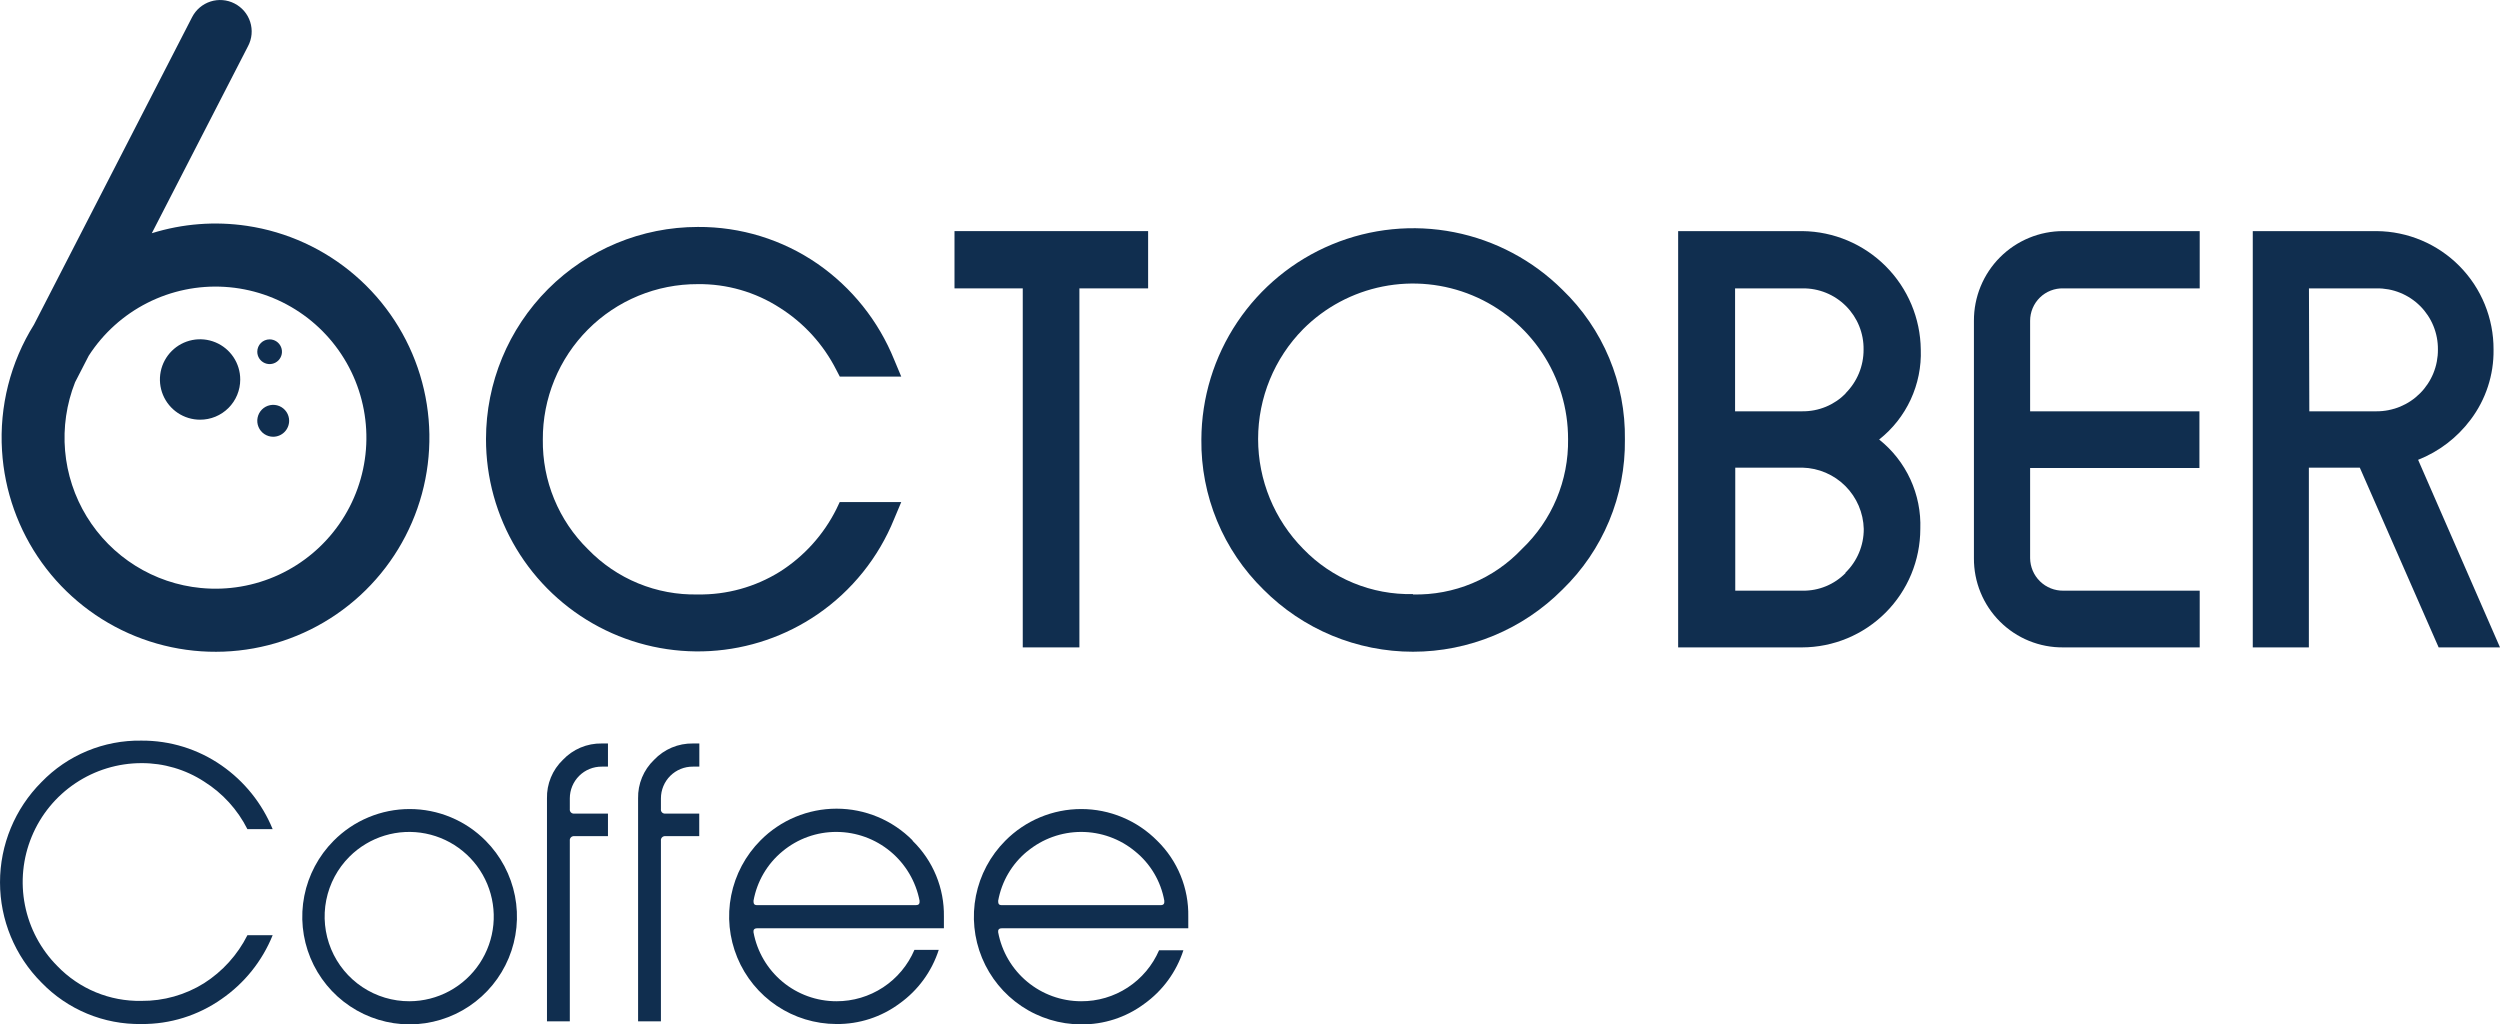 <svg width="205" height="84" viewBox="0 0 205 84" fill="none" xmlns="http://www.w3.org/2000/svg">
<g clip-path="url(#clip0_13_450)">
<path d="M18.166 62.766C20.038 64.066 21.494 65.881 22.358 67.991H20.288C19.483 66.391 18.255 65.041 16.738 64.089C15.207 63.094 13.42 62.569 11.595 62.577C9.67 62.579 7.79 63.151 6.19 64.222C4.59 65.292 3.342 66.813 2.605 68.593C1.867 70.372 1.672 72.33 2.045 74.22C2.418 76.11 3.341 77.848 4.698 79.213C5.589 80.14 6.661 80.872 7.848 81.364C9.035 81.856 10.31 82.097 11.595 82.072C13.412 82.088 15.197 81.584 16.738 80.62C18.254 79.653 19.48 78.294 20.288 76.688H22.358C21.503 78.805 20.045 80.625 18.166 81.921C16.243 83.273 13.945 83.99 11.595 83.97C10.069 83.995 8.554 83.706 7.144 83.12C5.734 82.535 4.459 81.666 3.399 80.567C1.223 78.387 0.001 75.432 0.001 72.351C0.001 69.269 1.223 66.314 3.399 64.134C4.459 63.035 5.734 62.166 7.144 61.581C8.554 60.996 10.069 60.706 11.595 60.731C13.942 60.715 16.237 61.425 18.166 62.766Z" fill="#102E4F"/>
<path d="M39.829 68.944C41.056 70.181 41.89 71.753 42.226 73.464C42.562 75.174 42.384 76.946 41.717 78.555C41.049 80.165 39.92 81.541 38.472 82.51C37.025 83.479 35.324 83.997 33.583 84C31.842 83.996 30.141 83.477 28.695 82.507C27.248 81.537 26.121 80.16 25.456 78.55C24.79 76.939 24.615 75.168 24.954 73.458C25.293 71.749 26.129 70.178 27.358 68.944C28.174 68.119 29.146 67.464 30.216 67.018C31.286 66.571 32.434 66.341 33.594 66.341C34.753 66.341 35.901 66.571 36.972 67.018C38.042 67.464 39.013 68.119 39.829 68.944ZM28.658 70.244C27.684 71.216 27.021 72.456 26.753 73.805C26.485 75.155 26.624 76.554 27.151 77.825C27.679 79.096 28.572 80.181 29.718 80.942C30.863 81.704 32.208 82.107 33.583 82.102C34.721 82.097 35.841 81.812 36.844 81.271C37.846 80.73 38.7 79.95 39.33 79.001C39.96 78.051 40.347 76.961 40.456 75.826C40.565 74.691 40.394 73.547 39.957 72.495C39.52 71.442 38.83 70.513 37.949 69.791C37.069 69.068 36.024 68.574 34.907 68.351C33.79 68.129 32.636 68.185 31.546 68.515C30.456 68.846 29.464 69.439 28.658 70.244Z" fill="#102E4F"/>
<path d="M49.346 62.864C49.003 62.861 48.663 62.926 48.345 63.055C48.027 63.184 47.738 63.376 47.495 63.617C47.251 63.859 47.057 64.147 46.925 64.464C46.793 64.781 46.725 65.121 46.725 65.465V66.342C46.718 66.393 46.722 66.444 46.738 66.493C46.754 66.541 46.781 66.585 46.817 66.621C46.853 66.657 46.897 66.684 46.945 66.7C46.994 66.716 47.045 66.72 47.096 66.713H49.853V68.565H47.096C47.045 68.559 46.993 68.564 46.945 68.581C46.897 68.598 46.853 68.626 46.817 68.663C46.781 68.699 46.754 68.744 46.738 68.792C46.722 68.841 46.718 68.893 46.725 68.944V83.75H44.852V65.465C44.839 64.878 44.948 64.295 45.172 63.752C45.395 63.209 45.729 62.719 46.151 62.312C46.561 61.877 47.057 61.533 47.607 61.301C48.157 61.069 48.75 60.955 49.346 60.965H49.853V62.864H49.346Z" fill="#102E4F"/>
<path d="M56.817 62.864C56.474 62.861 56.133 62.926 55.816 63.055C55.498 63.184 55.209 63.376 54.965 63.617C54.721 63.859 54.528 64.147 54.396 64.464C54.264 64.781 54.196 65.121 54.196 65.465V66.342C54.188 66.393 54.193 66.444 54.208 66.493C54.224 66.541 54.251 66.585 54.287 66.621C54.323 66.657 54.367 66.684 54.416 66.7C54.464 66.716 54.516 66.72 54.566 66.713H57.338V68.565H54.566C54.515 68.559 54.464 68.564 54.415 68.581C54.367 68.598 54.323 68.626 54.287 68.663C54.252 68.699 54.225 68.744 54.209 68.792C54.193 68.841 54.188 68.893 54.196 68.944V83.75H52.323V65.465C52.311 64.877 52.421 64.294 52.646 63.751C52.871 63.208 53.206 62.718 53.629 62.312C54.039 61.877 54.535 61.533 55.085 61.301C55.635 61.069 56.228 60.955 56.825 60.965H57.346V62.864H56.817Z" fill="#102E4F"/>
<path d="M74.832 68.944C75.662 69.75 76.319 70.719 76.76 71.789C77.202 72.859 77.42 74.009 77.4 75.167V76.12H62.089C61.84 76.12 61.764 76.249 61.787 76.445C62.082 78.035 62.923 79.471 64.165 80.504C65.406 81.537 66.97 82.102 68.585 82.102C69.947 82.107 71.28 81.71 72.418 80.961C73.556 80.212 74.448 79.144 74.983 77.89H76.977C76.404 79.665 75.276 81.208 73.759 82.291C72.263 83.4 70.446 83.989 68.585 83.97C66.844 83.966 65.144 83.447 63.697 82.477C62.251 81.507 61.124 80.13 60.458 78.519C59.792 76.909 59.618 75.137 59.957 73.428C60.295 71.718 61.132 70.148 62.361 68.913C63.177 68.089 64.148 67.434 65.219 66.987C66.289 66.541 67.437 66.311 68.596 66.311C69.756 66.311 70.904 66.541 71.974 66.987C73.044 67.434 74.016 68.089 74.832 68.913V68.944ZM64.159 69.813C62.913 70.84 62.072 72.276 61.787 73.867C61.787 74.116 61.84 74.222 62.089 74.222H75.104C75.33 74.222 75.428 74.116 75.406 73.867C75.101 72.283 74.257 70.853 73.017 69.823C71.778 68.793 70.219 68.225 68.608 68.218C66.983 68.207 65.407 68.772 64.159 69.813Z" fill="#102E4F"/>
<path d="M94.894 68.944C95.72 69.752 96.372 70.721 96.81 71.792C97.248 72.862 97.462 74.011 97.439 75.167V76.12H82.151C81.902 76.12 81.826 76.249 81.849 76.445C82.146 78.033 82.988 79.468 84.23 80.5C85.471 81.533 87.033 82.099 88.647 82.102C90.006 82.111 91.337 81.719 92.475 80.975C93.612 80.231 94.506 79.169 95.045 77.92H97.039C96.466 79.695 95.338 81.238 93.821 82.321C92.326 83.431 90.508 84.02 88.647 84C86.907 83.995 85.207 83.474 83.762 82.504C82.317 81.533 81.191 80.156 80.526 78.546C79.861 76.936 79.688 75.165 80.026 73.456C80.365 71.747 81.202 70.177 82.43 68.944C83.246 68.119 84.216 67.465 85.286 67.018C86.356 66.571 87.503 66.341 88.662 66.341C89.821 66.341 90.969 66.571 92.038 67.018C93.108 67.465 94.078 68.119 94.894 68.944ZM84.228 69.813C82.979 70.838 82.136 72.275 81.849 73.867C81.849 74.116 81.902 74.222 82.151 74.222H95.173C95.4 74.222 95.498 74.116 95.475 73.867C95.192 72.27 94.341 70.831 93.081 69.813C91.837 68.782 90.273 68.218 88.658 68.218C87.044 68.218 85.48 68.782 84.236 69.813H84.228Z" fill="#102E4F"/>
<path d="M68.857 41.168H73.903L73.321 42.552C72.041 45.719 69.858 48.438 67.044 50.371C64.433 52.162 61.383 53.205 58.224 53.387C55.064 53.569 51.915 52.884 49.116 51.405C46.317 49.926 43.974 47.71 42.342 44.995C40.709 42.281 39.848 39.172 39.852 36.003C39.852 31.39 41.682 26.966 44.94 23.704C48.198 20.443 52.617 18.61 57.225 18.61C60.73 18.587 64.158 19.643 67.044 21.635C69.856 23.586 72.037 26.317 73.321 29.492L73.903 30.884H68.865L68.585 30.347C67.528 28.253 65.922 26.485 63.94 25.235C61.937 23.943 59.599 23.27 57.217 23.299C55.545 23.293 53.889 23.618 52.343 24.257C50.797 24.895 49.393 25.834 48.212 27.019C47.031 28.204 46.096 29.611 45.461 31.159C44.826 32.708 44.503 34.367 44.512 36.041C44.489 37.714 44.804 39.374 45.441 40.92C46.077 42.467 47.02 43.869 48.214 45.04C49.378 46.245 50.779 47.197 52.328 47.834C53.878 48.472 55.542 48.782 57.217 48.745C59.59 48.783 61.923 48.137 63.94 46.885C65.927 45.627 67.534 43.849 68.585 41.743L68.857 41.168Z" fill="#102E4F"/>
<path d="M94.146 18.951V23.647H88.511V53.086H83.866V23.647H78.269V18.951H94.146Z" fill="#102E4F"/>
<path d="M128.121 23.76C125.69 21.345 122.6 19.703 119.24 19.041C115.88 18.379 112.399 18.726 109.235 20.038C106.071 21.35 103.365 23.569 101.457 26.417C99.549 29.264 98.525 32.612 98.512 36.041C98.487 38.33 98.925 40.599 99.8 42.714C100.675 44.828 101.969 46.744 103.603 48.344C105.211 49.96 107.121 51.242 109.225 52.117C111.328 52.991 113.584 53.442 115.862 53.442C118.14 53.442 120.395 52.991 122.499 52.117C124.603 51.242 126.513 49.96 128.121 48.344C129.766 46.75 131.068 44.837 131.949 42.721C132.829 40.606 133.27 38.333 133.242 36.041C133.275 33.752 132.838 31.48 131.957 29.367C131.076 27.255 129.77 25.346 128.121 23.76ZM115.862 48.715C114.188 48.752 112.525 48.442 110.977 47.805C109.428 47.167 108.029 46.215 106.866 45.01C104.495 42.61 103.165 39.371 103.165 35.995C103.165 32.62 104.495 29.381 106.866 26.981C108.646 25.198 110.915 23.985 113.385 23.494C115.855 23.003 118.415 23.257 120.741 24.224C123.066 25.191 125.053 26.827 126.449 28.925C127.845 31.024 128.587 33.489 128.582 36.011C128.607 37.69 128.284 39.357 127.634 40.906C126.984 42.454 126.021 43.852 124.805 45.01C123.659 46.224 122.271 47.185 120.73 47.828C119.189 48.472 117.531 48.784 115.862 48.745V48.715Z" fill="#102E4F"/>
<path d="M154.09 36.041C155.198 35.167 156.084 34.044 156.677 32.763C157.27 31.482 157.554 30.079 157.504 28.668C157.475 26.101 156.444 23.648 154.631 21.832C152.819 20.016 150.369 18.982 147.805 18.951H137.608V53.086H147.768C150.338 53.08 152.801 52.055 154.619 50.236C156.437 48.416 157.46 45.95 157.466 43.376C157.517 41.974 157.238 40.58 156.652 39.306C156.065 38.031 155.188 36.913 154.09 36.041ZM151.348 46.976C150.888 47.448 150.336 47.821 149.727 48.072C149.118 48.323 148.464 48.447 147.805 48.435H142.291V38.347H147.805C149.127 38.38 150.386 38.92 151.321 39.856C152.256 40.793 152.796 42.053 152.828 43.376C152.831 44.048 152.698 44.713 152.437 45.331C152.176 45.95 151.793 46.51 151.31 46.976H151.348ZM151.348 32.26C150.884 32.731 150.329 33.104 149.718 33.356C149.107 33.608 148.451 33.734 147.79 33.727H142.276V23.647H147.79C148.452 23.636 149.11 23.758 149.724 24.006C150.338 24.254 150.896 24.623 151.364 25.092C151.833 25.56 152.203 26.118 152.452 26.733C152.701 27.347 152.824 28.005 152.813 28.668C152.816 29.336 152.686 29.997 152.431 30.614C152.175 31.231 151.799 31.79 151.325 32.26H151.348Z" fill="#102E4F"/>
<path d="M166.47 26.301V33.727H180.353V38.378H166.47V45.773C166.474 46.128 166.548 46.478 166.687 46.803C166.826 47.129 167.028 47.424 167.282 47.671C167.535 47.918 167.834 48.113 168.163 48.244C168.492 48.376 168.843 48.44 169.197 48.435H180.376V53.086H169.197C168.233 53.097 167.277 52.916 166.384 52.553C165.491 52.19 164.68 51.652 163.997 50.971C163.314 50.29 162.773 49.48 162.407 48.587C162.04 47.695 161.855 46.738 161.862 45.773V26.301C161.858 25.335 162.045 24.378 162.412 23.485C162.779 22.592 163.319 21.781 164.001 21.097C164.683 20.414 165.493 19.873 166.385 19.504C167.276 19.136 168.232 18.948 169.197 18.951H180.376V23.647H169.197C168.842 23.637 168.489 23.698 168.159 23.827C167.829 23.956 167.527 24.149 167.273 24.397C167.019 24.645 166.817 24.941 166.679 25.268C166.541 25.595 166.47 25.946 166.47 26.301Z" fill="#102E4F"/>
<path d="M198.285 37.705C199.996 37.028 201.486 35.889 202.59 34.415C203.838 32.762 204.5 30.74 204.471 28.668C204.483 26.107 203.48 23.645 201.682 21.824C199.883 20.002 197.437 18.969 194.878 18.951H184.727V53.086H189.327V38.347H193.504L199.969 53.086H205L198.285 37.705ZM188.836 22.641V23.647V22.641ZM189.334 23.647H194.878C195.541 23.637 196.198 23.759 196.812 24.008C197.426 24.256 197.984 24.626 198.453 25.094C198.922 25.562 199.292 26.119 199.542 26.733C199.792 27.347 199.917 28.005 199.909 28.668C199.914 29.332 199.787 29.99 199.537 30.605C199.286 31.219 198.916 31.778 198.448 32.248C197.98 32.719 197.424 33.092 196.811 33.346C196.198 33.599 195.541 33.729 194.878 33.727H189.364L189.334 23.647Z" fill="#102E4F"/>
<path d="M20.251 18.52C17.637 18.131 14.97 18.338 12.448 19.125L20.341 3.781C20.5 3.479 20.598 3.149 20.628 2.809C20.658 2.469 20.621 2.126 20.517 1.801C20.414 1.476 20.247 1.175 20.026 0.915C19.805 0.655 19.535 0.442 19.231 0.287C18.623 -0.026 17.916 -0.084 17.264 0.124C16.613 0.333 16.071 0.791 15.756 1.399L2.787 26.619C0.856 29.706 -0.06 33.321 0.166 36.956C0.368 40.267 1.502 43.453 3.437 46.146C5.373 48.838 8.031 50.926 11.103 52.169C14.175 53.411 17.536 53.757 20.797 53.166C24.057 52.576 27.084 51.072 29.526 48.831C31.968 46.589 33.726 43.7 34.596 40.499C35.466 37.298 35.413 33.916 34.443 30.745C33.472 27.573 31.624 24.741 29.112 22.578C26.601 20.414 23.528 19.007 20.251 18.52ZM16.474 48.216C14.567 48.033 12.728 47.408 11.103 46.391C9.478 45.374 8.111 43.994 7.111 42.358C6.11 40.721 5.503 38.875 5.337 36.964C5.172 35.053 5.452 33.129 6.156 31.345L7.274 29.174C8.464 27.326 10.125 25.828 12.085 24.835C14.044 23.842 16.233 23.389 18.426 23.523C20.618 23.657 22.736 24.373 24.56 25.597C26.385 26.821 27.851 28.51 28.809 30.489C29.766 32.469 30.179 34.668 30.007 36.86C29.834 39.052 29.082 41.159 27.826 42.964C26.571 44.769 24.859 46.207 22.865 47.13C20.871 48.053 18.668 48.428 16.482 48.216H16.474Z" fill="#102E4F"/>
<path d="M22.109 27.829C22.309 27.829 22.505 27.888 22.671 27.999C22.838 28.111 22.967 28.269 23.044 28.454C23.121 28.639 23.141 28.843 23.102 29.04C23.062 29.236 22.966 29.417 22.825 29.558C22.683 29.7 22.503 29.797 22.306 29.836C22.11 29.875 21.906 29.855 21.721 29.778C21.537 29.701 21.378 29.572 21.267 29.405C21.156 29.238 21.097 29.042 21.097 28.842C21.097 28.573 21.203 28.315 21.393 28.125C21.583 27.935 21.84 27.829 22.109 27.829Z" fill="#102E4F"/>
<path d="M16.406 34.415C15.754 34.415 15.117 34.221 14.576 33.859C14.034 33.496 13.612 32.981 13.363 32.378C13.114 31.775 13.049 31.112 13.177 30.472C13.304 29.832 13.619 29.245 14.08 28.784C14.541 28.323 15.129 28.01 15.768 27.883C16.408 27.757 17.07 27.823 17.672 28.074C18.273 28.325 18.787 28.748 19.148 29.292C19.509 29.835 19.701 30.473 19.699 31.125C19.699 31.558 19.614 31.986 19.448 32.386C19.283 32.786 19.04 33.149 18.734 33.454C18.428 33.76 18.065 34.002 17.666 34.167C17.266 34.332 16.838 34.416 16.406 34.415Z" fill="#102E4F"/>
<path d="M22.403 35.814C22.145 35.814 21.892 35.737 21.677 35.594C21.462 35.45 21.295 35.246 21.196 35.007C21.097 34.768 21.071 34.505 21.122 34.251C21.172 33.997 21.297 33.764 21.479 33.581C21.662 33.398 21.895 33.273 22.148 33.223C22.402 33.172 22.665 33.198 22.904 33.297C23.142 33.396 23.346 33.564 23.49 33.779C23.634 33.994 23.71 34.247 23.71 34.506C23.708 34.852 23.57 35.184 23.325 35.429C23.081 35.674 22.749 35.812 22.403 35.814Z" fill="#102E4F"/>
</g>
<defs>
<clipPath id="clip0_13_450">
<rect width="205" height="84" fill="white"/>
</clipPath>
</defs>
</svg>
